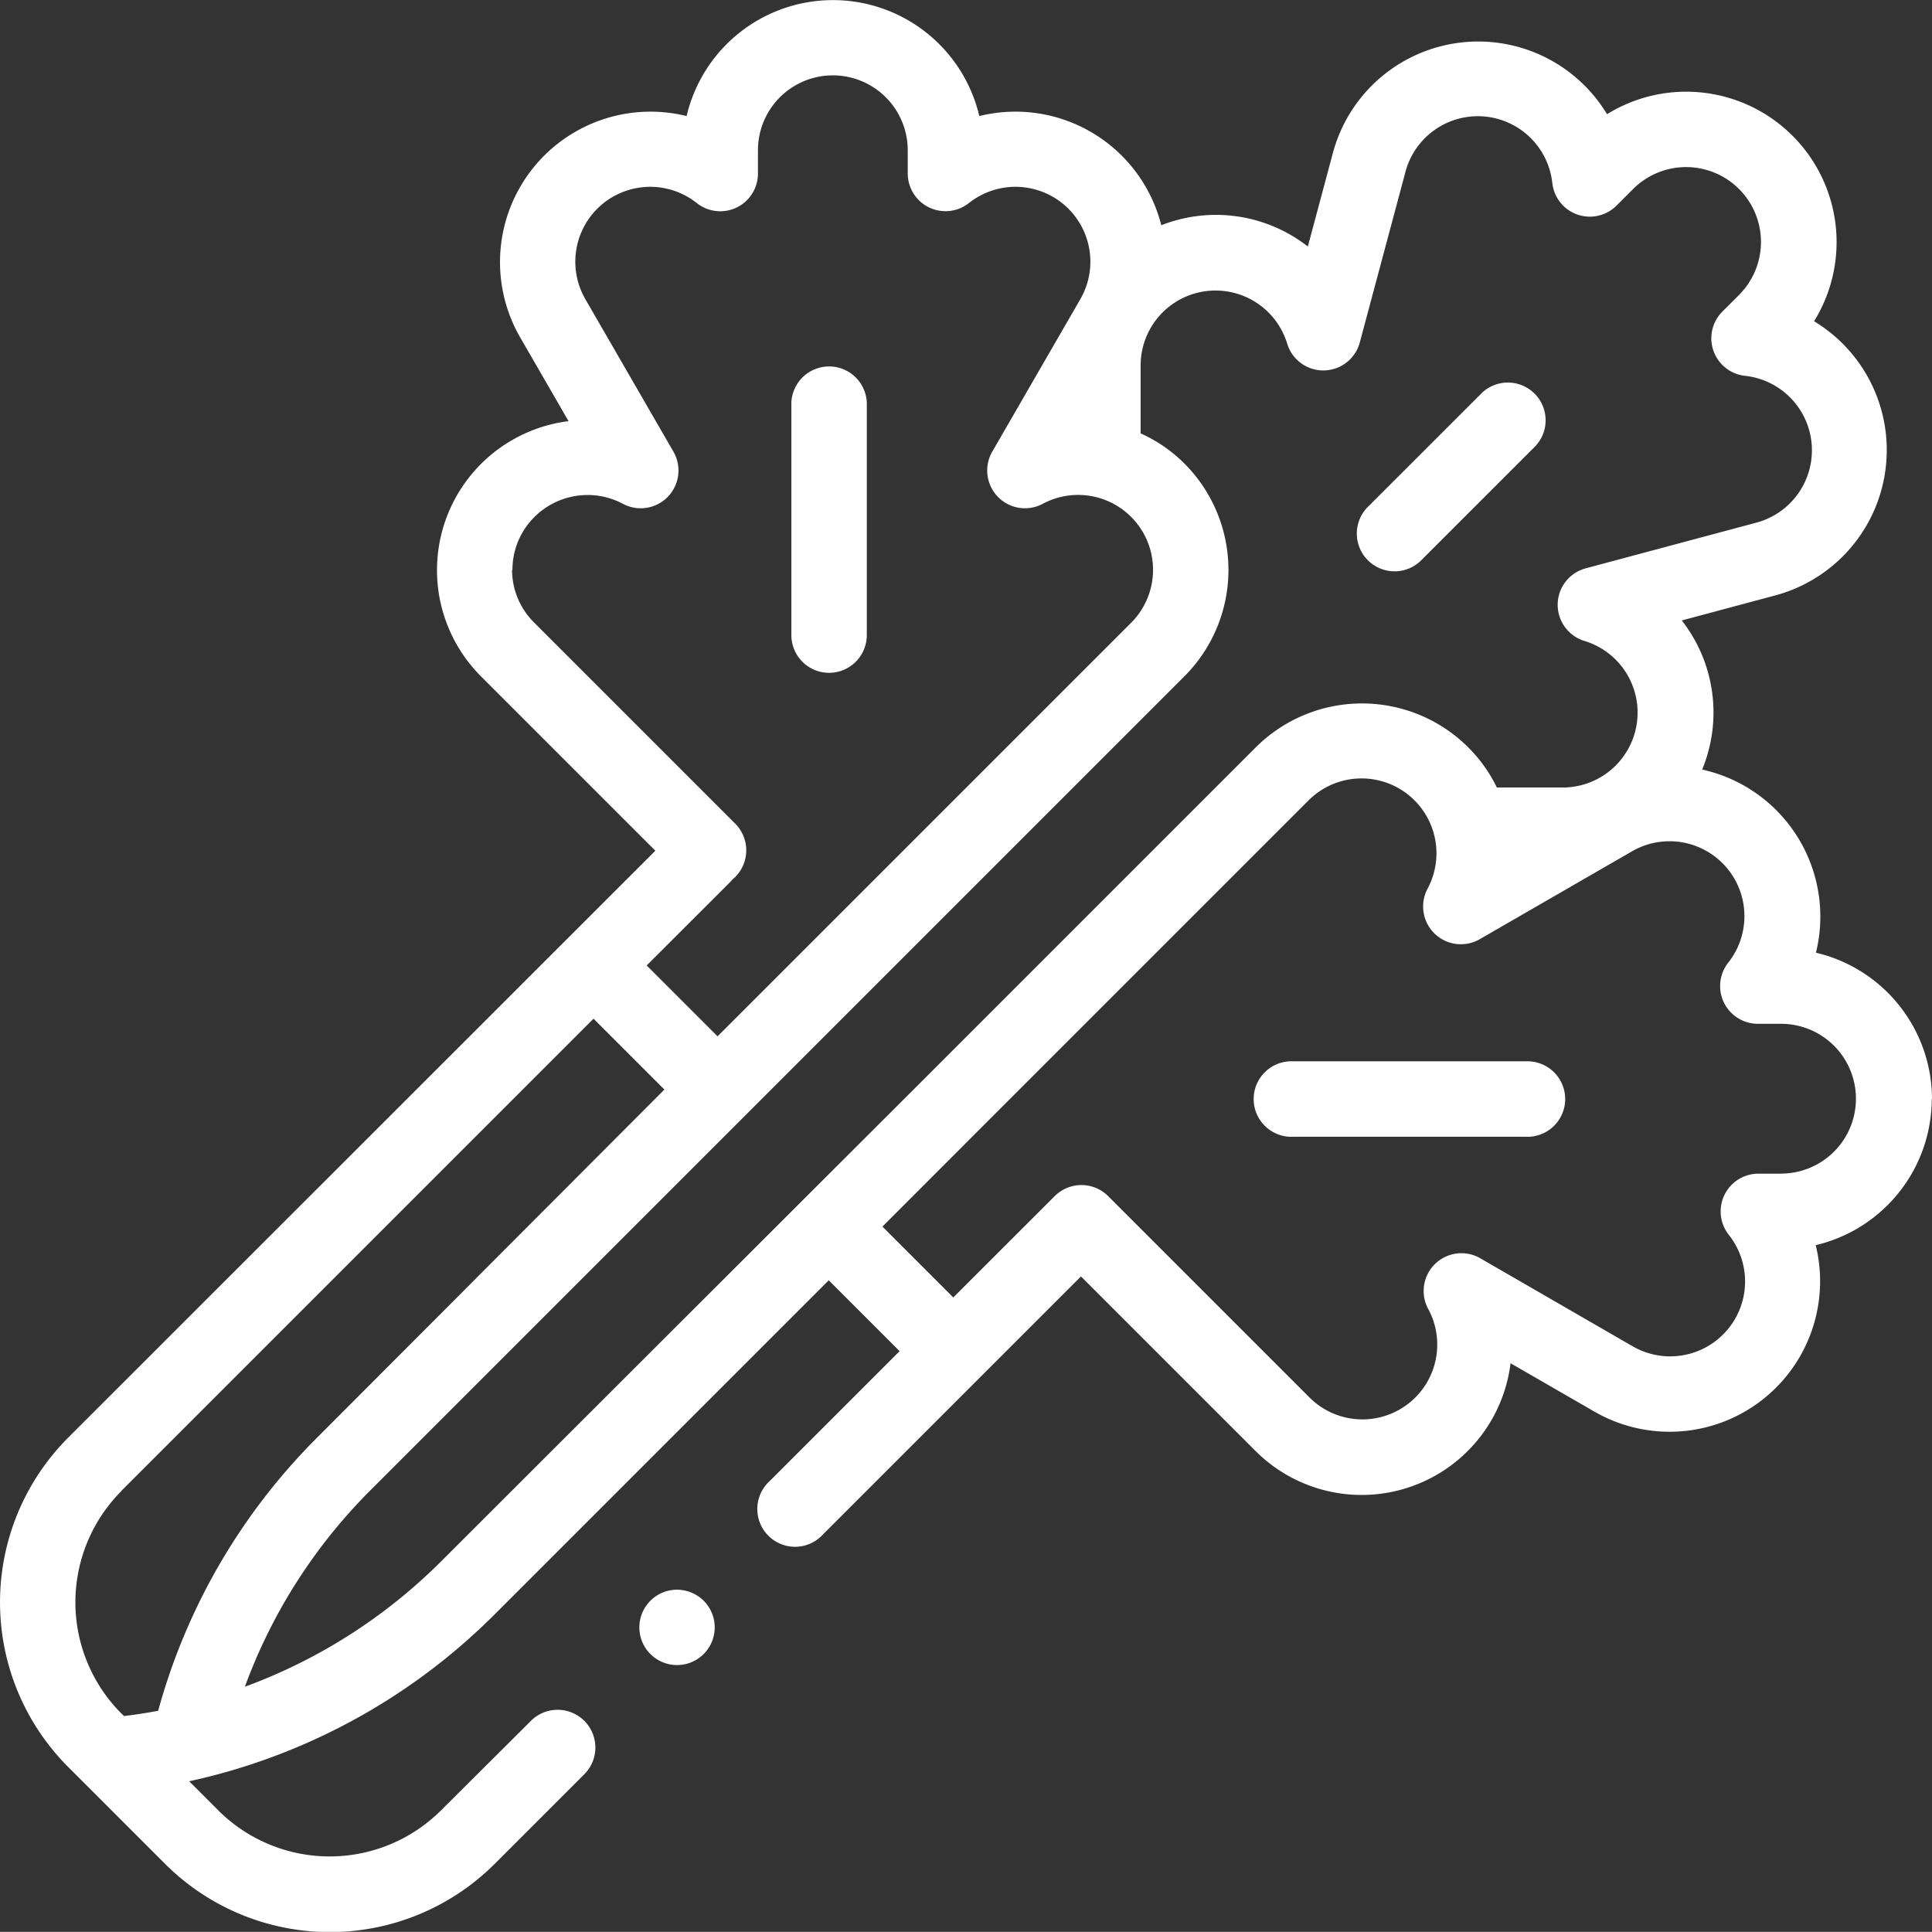 <svg xmlns="http://www.w3.org/2000/svg" width="24.97" height="24.968" viewBox="0 0 24.97 24.968">
  <rect x="0" y="0" width="24.97" height="24.968" fill="#333333" stroke="none"/>
  <g id="Grupo_1907" data-name="Grupo 1907" transform="translate(0)">
    <path id="Trazado_15247" data-name="Trazado 15247" d="M24.97,461.294a1.946,1.946,0,0,0-1.5-1.892,1.946,1.946,0,0,0-1.385-2.346L22,457.034a1.931,1.931,0,0,0-.264-1.926l1.21-.324a1.945,1.945,0,0,0,.5-3.543,1.944,1.944,0,0,0-2.676-2.676,1.945,1.945,0,0,0-3.543.5l-.324,1.21A1.93,1.93,0,0,0,15.009,450a1.944,1.944,0,0,0-2.352-1.411,1.943,1.943,0,0,0-3.783,0,1.945,1.945,0,0,0-2.152,2.859l.626,1.084a1.941,1.941,0,0,0-1.13,3.3l2.252,2.252L.882,465.669a3.011,3.011,0,0,0,0,4.258l1.053,1.053h0l.2.2a3.014,3.014,0,0,0,4.257,0l1.153-1.153a.488.488,0,1,0-.69-.69L5.7,470.487a2.038,2.038,0,0,1-2.879,0l-.2-.2-.176-.176a7.98,7.98,0,0,0,3.942-2.151l4.324-4.324.916.916-1.676,1.676a.488.488,0,1,0,.689.689l3.331-3.331,2.252,2.252a1.939,1.939,0,0,0,3.3-1.13l1.085.626a1.945,1.945,0,0,0,2.859-2.152,1.946,1.946,0,0,0,1.5-1.892ZM6.623,454.455a.962.962,0,0,1,.284-.684A.973.973,0,0,1,8.05,453.6a.488.488,0,0,0,.654-.673l-1.139-1.972a.968.968,0,0,1,1.44-1.242.487.487,0,0,0,.791-.382v-.3a.968.968,0,0,1,1.936,0v.3a.488.488,0,0,0,.791.382.968.968,0,0,1,1.44,1.242l-1.139,1.972a.488.488,0,0,0,.654.673.968.968,0,0,1,1.143,1.536l-4.216,4.216-1.131,1.131-.916-.916,1.081-1.08c.011-.011.02-.022.03-.033s.023-.019.033-.03a.488.488,0,0,0,0-.69l-2.6-2.6a.962.962,0,0,1-.284-.684Zm-5.052,11.9,6.1-6.1.916.916L4.1,465.668A7.958,7.958,0,0,0,2.044,469.2q-.219.041-.441.068l-.032-.031a2.035,2.035,0,0,1,0-2.879Zm4.129.915a7,7,0,0,1-2.535,1.619,6.978,6.978,0,0,1,1.619-2.535l6.325-6.325,4.2-4.2a1.946,1.946,0,0,0,0-2.748,1.919,1.919,0,0,0-.567-.391v-.883a.968.968,0,0,1,1.894-.277.488.488,0,0,0,.938-.013l.589-2.2a.968.968,0,0,1,1.9.141.488.488,0,0,0,.829.289l.215-.215a.968.968,0,1,1,1.369,1.369l-.215.215a.488.488,0,0,0,.29.83.968.968,0,0,1,.141,1.9l-2.2.589a.488.488,0,0,0-.013.938.968.968,0,0,1-.277,1.894h-.856a1.913,1.913,0,0,0-.369-.518,1.945,1.945,0,0,0-2.748,0l-4.2,4.2-.013.013Zm17.326-5.012h-.3a.488.488,0,0,0-.382.791.968.968,0,0,1-1.241,1.441l-1.972-1.139a.488.488,0,0,0-.673.654.967.967,0,0,1-1.536,1.143l-2.6-2.6a.488.488,0,0,0-.69,0l-1.311,1.31-.916-.916,1.31-1.311,4.2-4.2a.968.968,0,0,1,1.536,1.143.488.488,0,0,0,.673.654l1.972-1.138a.968.968,0,0,1,1.241,1.44.488.488,0,0,0,.382.791h.3a.968.968,0,0,1,0,1.936Z" transform="translate(0 -447.089)" fill="#fff"/>
    <path id="Trazado_15248" data-name="Trazado 15248" d="M45.666,482.742H42.66a.488.488,0,1,0,0,.975h3.006a.488.488,0,1,0,0-.975Z" transform="translate(-25.947 -469.025)" fill="#fff"/>
    <path id="Trazado_15249" data-name="Trazado 15249" d="M27.072,463.323a.488.488,0,0,0,.488-.488v-3.006a.488.488,0,0,0-.975,0v3.006A.488.488,0,0,0,27.072,463.323Z" transform="translate(-16.357 -454.627)" fill="#fff"/>
    <path id="Trazado_15250" data-name="Trazado 15250" d="M46.068,462.357a.486.486,0,0,0,.345-.143l1.479-1.479a.488.488,0,0,0-.69-.689l-1.479,1.478a.488.488,0,0,0,.345.833Z" transform="translate(-28.044 -454.973)" fill="#fff"/>
    <path id="Trazado_15251" data-name="Trazado 15251" d="M21.961,500.5a.487.487,0,1,0,.345.142A.494.494,0,0,0,21.961,500.5Z" transform="translate(-13.212 -479.954)" fill="#fff"/>
  </g>
</svg>
